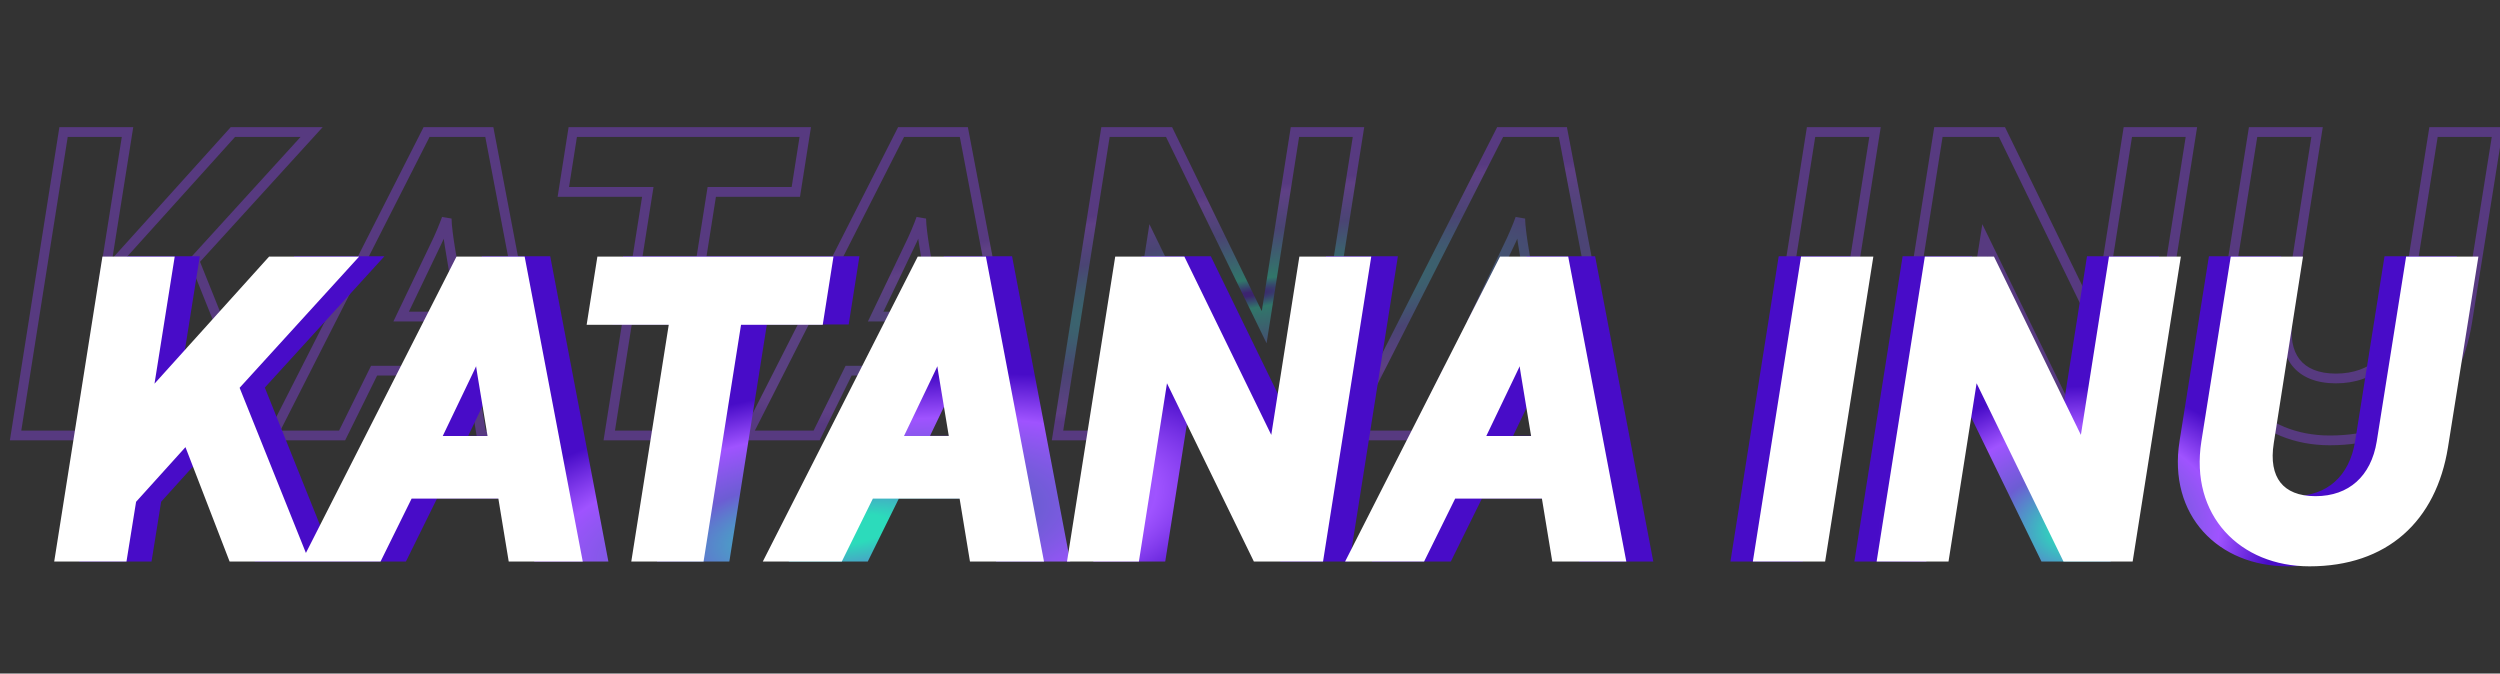 <svg width="798" height="215" viewBox="0 0 798 215" fill="none" xmlns="http://www.w3.org/2000/svg">
<rect x="0" y="0" width="798" height="215" fill="#333333" stroke="none"/>
<path d="M40.706 42.144L42.245 42.388L42.531 40.585H40.706V42.144ZM33.507 87.43L31.968 87.186L31.143 92.379L34.664 88.474L33.507 87.43ZM74.344 42.144V40.585H73.651L73.187 41.1L74.344 42.144ZM99.474 42.144L100.626 43.193L103.001 40.585H99.474V42.144ZM62.04 83.242L60.889 82.193L60.23 82.915L60.594 83.823L62.04 83.242ZM84.422 139V140.558H86.727L85.868 138.42L84.422 139ZM61.779 139L60.325 139.561L60.71 140.558H61.779V139ZM46.727 99.996L48.18 99.435L47.268 97.071L45.57 98.951L46.727 99.996ZM28.402 120.283L27.246 119.239L26.937 119.581L26.864 120.036L28.402 120.283ZM25.392 139V140.558H26.72L26.93 139.247L25.392 139ZM4.974 139L3.435 138.757L3.15 140.558H4.974V139ZM20.288 42.144V40.585H18.956L18.748 41.9L20.288 42.144ZM39.167 41.899L31.968 87.186L35.046 87.675L42.245 42.388L39.167 41.899ZM34.664 88.474L75.501 43.187L73.187 41.1L32.35 86.387L34.664 88.474ZM74.344 43.702H99.474V40.585H74.344V43.702ZM98.322 41.094L60.889 82.193L63.192 84.291L100.626 43.193L98.322 41.094ZM60.594 83.823L82.976 139.58L85.868 138.42L63.486 82.662L60.594 83.823ZM84.422 137.442H61.779V140.558H84.422V137.442ZM63.232 138.439L48.18 99.435L45.273 100.557L60.325 139.561L63.232 138.439ZM45.57 98.951L27.246 119.239L29.559 121.328L47.883 101.04L45.57 98.951ZM26.864 120.036L23.854 138.753L26.93 139.247L29.941 120.531L26.864 120.036ZM25.392 137.442H4.974V140.558H25.392V137.442ZM6.513 139.243L21.826 42.387L18.748 41.9L3.435 138.757L6.513 139.243ZM20.288 43.702H40.706V40.585H20.288V43.702ZM109.201 139V140.558H110.169L110.598 139.69L109.201 139ZM86.95 139L85.561 138.294L84.41 140.558H86.95V139ZM136.163 42.144V40.585H135.207L134.774 41.438L136.163 42.144ZM156.189 42.144L157.72 41.852L157.478 40.585H156.189V42.144ZM174.644 139V140.558H176.527L176.175 138.708L174.644 139ZM153.702 139L152.165 139.253L152.38 140.558H153.702V139ZM150.299 118.32L151.837 118.067L151.622 116.762H150.299V118.32ZM119.41 118.32V116.762H118.441L118.013 117.63L119.41 118.32ZM138.65 78.923L137.257 78.226L137.251 78.238L137.245 78.249L138.65 78.923ZM128.048 101.043L126.643 100.369L125.574 102.601H128.048V101.043ZM147.289 101.043V102.601H149.126L148.826 100.788L147.289 101.043ZM143.624 78.923L145.161 78.668L145.161 78.667L143.624 78.923ZM142.577 69.761H144.135L141.107 69.242L142.577 69.761ZM109.201 137.442H86.95V140.558H109.201V137.442ZM88.339 139.706L137.553 42.849L134.774 41.438L85.561 138.294L88.339 139.706ZM136.163 43.702H156.189V40.585H136.163V43.702ZM154.658 42.435L173.114 139.292L176.175 138.708L157.72 41.852L154.658 42.435ZM174.644 137.442H153.702V140.558H174.644V137.442ZM155.24 138.747L151.837 118.067L148.762 118.573L152.165 139.253L155.24 138.747ZM150.299 116.762H119.41V119.878H150.299V116.762ZM118.013 117.63L107.803 138.31L110.598 139.69L120.807 119.01L118.013 117.63ZM137.245 78.249L126.643 100.369L129.454 101.716L140.055 79.596L137.245 78.249ZM128.048 102.601H147.289V99.485H128.048V102.601ZM148.826 100.788L145.161 78.668L142.087 79.178L145.752 101.297L148.826 100.788ZM145.161 78.667C144.765 76.291 144.135 71.836 144.135 69.761H141.019C141.019 72.135 141.698 76.842 142.087 79.179L145.161 78.667ZM141.107 69.242C140.344 71.407 138.798 75.143 137.257 78.226L140.044 79.62C141.644 76.42 143.24 72.565 144.046 70.279L141.107 69.242ZM179.816 61.253L178.277 61.011L177.993 62.811H179.816V61.253ZM182.827 42.144V40.585H181.495L181.287 41.901L182.827 42.144ZM257.04 42.144L258.579 42.386L258.862 40.585H257.04V42.144ZM254.029 61.253V62.811H255.361L255.568 61.496L254.029 61.253ZM227.197 61.253V59.695H225.866L225.658 61.01L227.197 61.253ZM214.894 139V140.558H216.225L216.433 139.244L214.894 139ZM194.476 139L192.937 138.756L192.651 140.558H194.476V139ZM206.779 61.253L208.318 61.497L208.603 59.695H206.779V61.253ZM181.355 61.496L184.366 42.386L181.287 41.901L178.277 61.011L181.355 61.496ZM182.827 43.702H257.04V40.585H182.827V43.702ZM255.5 41.901L252.49 61.011L255.568 61.496L258.579 42.386L255.5 41.901ZM254.029 59.695H227.197V62.811H254.029V59.695ZM225.658 61.01L213.355 138.756L216.433 139.244L228.736 61.497L225.658 61.01ZM214.894 137.442H194.476V140.558H214.894V137.442ZM196.015 139.244L208.318 61.497L205.24 61.01L192.937 138.756L196.015 139.244ZM206.779 59.695H179.816V62.811H206.779V59.695ZM260.667 139V140.558H261.635L262.064 139.69L260.667 139ZM238.416 139L237.027 138.294L235.876 140.558H238.416V139ZM287.629 42.144V40.585H286.673L286.24 41.438L287.629 42.144ZM307.655 42.144L309.186 41.852L308.944 40.585H307.655V42.144ZM326.11 139V140.558H327.993L327.641 138.708L326.11 139ZM305.168 139L303.631 139.253L303.845 140.558H305.168V139ZM301.765 118.32L303.303 118.067L303.088 116.762H301.765V118.32ZM270.876 118.32V116.762H269.907L269.479 117.63L270.876 118.32ZM290.116 78.923L288.722 78.226L288.717 78.238L288.711 78.249L290.116 78.923ZM279.514 101.043L278.109 100.369L277.04 102.601H279.514V101.043ZM298.755 101.043V102.601H300.592L300.292 100.788L298.755 101.043ZM295.09 78.923L296.627 78.668L296.627 78.667L295.09 78.923ZM294.043 69.761H295.601L292.573 69.242L294.043 69.761ZM260.667 137.442H238.416V140.558H260.667V137.442ZM239.805 139.706L289.018 42.849L286.24 41.438L237.027 138.294L239.805 139.706ZM287.629 43.702H307.655V40.585H287.629V43.702ZM306.124 42.435L324.579 139.292L327.641 138.708L309.186 41.852L306.124 42.435ZM326.11 137.442H305.168V140.558H326.11V137.442ZM306.706 138.747L303.303 118.067L300.228 118.573L303.631 139.253L306.706 138.747ZM301.765 116.762H270.876V119.878H301.765V116.762ZM269.479 117.63L259.269 138.31L262.064 139.69L272.273 119.01L269.479 117.63ZM288.711 78.249L278.109 100.369L280.919 101.716L291.521 79.596L288.711 78.249ZM279.514 102.601H298.755V99.485H279.514V102.601ZM300.292 100.788L296.627 78.668L293.553 79.178L297.217 101.297L300.292 100.788ZM296.627 78.667C296.231 76.291 295.601 71.836 295.601 69.761H292.485C292.485 72.135 293.163 76.842 293.553 79.179L296.627 78.667ZM292.573 69.242C291.809 71.407 290.264 75.143 288.722 78.226L291.51 79.62C293.11 76.42 294.705 72.565 295.512 70.279L292.573 69.242ZM357.847 139V140.558H359.179L359.386 139.243L357.847 139ZM337.56 139L336.021 138.757L335.736 140.558H337.56V139ZM352.873 42.144V40.585H351.542L351.334 41.9L352.873 42.144ZM373.161 42.144L374.562 41.461L374.135 40.585H373.161V42.144ZM403.527 104.446L402.126 105.129L404.295 109.579L405.066 104.688L403.527 104.446ZM413.343 42.144V40.585H412.011L411.804 41.901L413.343 42.144ZM433.631 42.144L435.17 42.387L435.455 40.585H433.631V42.144ZM418.317 139V140.558H419.648L419.856 139.243L418.317 139ZM398.029 139L396.629 139.683L397.055 140.558H398.029V139ZM367.664 76.698L369.064 76.015L366.895 71.564L366.124 76.455L367.664 76.698ZM357.847 137.442H337.56V140.558H357.847V137.442ZM339.099 139.243L354.412 42.387L351.334 41.9L336.021 138.757L339.099 139.243ZM352.873 43.702H373.161V40.585H352.873V43.702ZM371.76 42.826L402.126 105.129L404.927 103.763L374.562 41.461L371.76 42.826ZM405.066 104.688L414.882 42.386L411.804 41.901L401.987 104.203L405.066 104.688ZM413.343 43.702H433.631V40.585H413.343V43.702ZM432.092 41.9L416.778 138.757L419.856 139.243L435.17 42.387L432.092 41.9ZM418.317 137.442H398.029V140.558H418.317V137.442ZM399.43 138.317L369.064 76.015L366.263 77.38L396.629 139.683L399.43 138.317ZM366.124 76.455L356.308 138.757L359.386 139.243L369.203 76.94L366.124 76.455ZM451.884 139V140.558H452.853L453.281 139.69L451.884 139ZM429.633 139L428.244 138.294L427.094 140.558H429.633V139ZM478.847 42.144V40.585H477.891L477.458 41.438L478.847 42.144ZM498.873 42.144L500.403 41.852L500.162 40.585H498.873V42.144ZM517.328 139V140.558H519.211L518.858 138.708L517.328 139ZM496.386 139L494.848 139.253L495.063 140.558H496.386V139ZM492.983 118.32L494.52 118.067L494.306 116.762H492.983V118.32ZM462.093 118.32V116.762H461.125L460.696 117.63L462.093 118.32ZM481.334 78.923L479.94 78.226L479.934 78.238L479.929 78.249L481.334 78.923ZM470.732 101.043L469.327 100.369L468.257 102.601H470.732V101.043ZM489.972 101.043V102.601H491.81L491.51 100.788L489.972 101.043ZM486.308 78.923L487.845 78.668L487.845 78.667L486.308 78.923ZM485.26 69.761H486.819L483.791 69.242L485.26 69.761ZM451.884 137.442H429.633V140.558H451.884V137.442ZM431.023 139.706L480.236 42.849L477.458 41.438L428.244 138.294L431.023 139.706ZM478.847 43.702H498.873V40.585H478.847V43.702ZM497.342 42.435L515.797 139.292L518.858 138.708L500.403 41.852L497.342 42.435ZM517.328 137.442H496.386V140.558H517.328V137.442ZM497.923 138.747L494.52 118.067L491.445 118.573L494.848 139.253L497.923 138.747ZM492.983 116.762H462.093V119.878H492.983V116.762ZM460.696 117.63L450.487 138.31L453.281 139.69L463.491 119.01L460.696 117.63ZM479.929 78.249L469.327 100.369L472.137 101.716L482.739 79.596L479.929 78.249ZM470.732 102.601H489.972V99.485H470.732V102.601ZM491.51 100.788L487.845 78.668L484.77 79.178L488.435 101.297L491.51 100.788ZM487.845 78.667C487.449 76.291 486.819 71.836 486.819 69.761H483.702C483.702 72.135 484.381 76.842 484.771 79.179L487.845 78.667ZM483.791 69.242C483.027 71.407 481.482 75.143 479.94 78.226L482.728 79.62C484.327 76.42 485.923 72.565 486.73 70.279L483.791 69.242ZM598.509 42.144L600.048 42.387L600.333 40.585H598.509V42.144ZM583.196 139V140.558H584.527L584.735 139.243L583.196 139ZM562.777 139L561.238 138.757L560.953 140.558H562.777V139ZM578.091 42.144V40.585H576.76L576.552 41.9L578.091 42.144ZM596.97 41.9L581.657 138.757L584.735 139.243L600.048 42.387L596.97 41.9ZM583.196 137.442H562.777V140.558H583.196V137.442ZM564.316 139.243L579.63 42.387L576.552 41.9L561.238 138.757L564.316 139.243ZM578.091 43.702H598.509V40.585H578.091V43.702ZM623.711 139V140.558H625.043L625.25 139.243L623.711 139ZM603.424 139L601.885 138.757L601.6 140.558H603.424V139ZM618.738 42.144V40.585H617.406L617.198 41.9L618.738 42.144ZM639.025 42.144L640.426 41.461L639.999 40.585H639.025V42.144ZM669.391 104.446L667.99 105.129L670.159 109.579L670.93 104.688L669.391 104.446ZM679.207 42.144V40.585H677.875L677.668 41.901L679.207 42.144ZM699.495 42.144L701.034 42.387L701.319 40.585H699.495V42.144ZM684.181 139V140.558H685.512L685.72 139.243L684.181 139ZM663.894 139L662.493 139.683L662.92 140.558H663.894V139ZM633.528 76.698L634.928 76.015L632.759 71.564L631.989 76.455L633.528 76.698ZM623.711 137.442H603.424V140.558H623.711V137.442ZM604.963 139.243L620.277 42.387L617.198 41.9L601.885 138.757L604.963 139.243ZM618.738 43.702H639.025V40.585H618.738V43.702ZM637.624 42.826L667.99 105.129L670.791 103.763L640.426 41.461L637.624 42.826ZM670.93 104.688L680.747 42.386L677.668 41.901L667.852 104.203L670.93 104.688ZM679.207 43.702H699.495V40.585H679.207V43.702ZM697.956 41.9L682.642 138.757L685.72 139.243L701.034 42.387L697.956 41.9ZM684.181 137.442H663.894V140.558H684.181V137.442ZM665.294 138.317L634.928 76.015L632.127 77.38L662.493 139.683L665.294 138.317ZM631.989 76.455L622.172 138.757L625.25 139.243L635.067 76.94L631.989 76.455ZM709.764 101.435L708.225 101.191L708.225 101.193L709.764 101.435ZM719.188 42.144V40.585H717.858L717.649 41.899L719.188 42.144ZM739.607 42.144L741.146 42.385L741.428 40.585H739.607V42.144ZM730.314 101.435L731.852 101.684L731.853 101.677L730.314 101.435ZM767.355 101.435L768.893 101.684L768.894 101.68L767.355 101.435ZM776.779 42.144V40.585H775.448L775.24 41.899L776.779 42.144ZM797.197 42.144L798.736 42.389L799.023 40.585H797.197V42.144ZM787.511 102.875L789.05 103.123L789.05 103.121L787.511 102.875ZM711.303 101.68L720.727 42.388L717.649 41.899L708.225 101.191L711.303 101.68ZM719.188 43.702H739.607V40.585H719.188V43.702ZM738.067 41.902L728.774 101.194L731.853 101.677L741.146 42.385L738.067 41.902ZM728.775 101.187C727.755 107.516 728.623 112.859 731.59 116.647C734.578 120.462 739.43 122.365 745.627 122.365V119.249C740.045 119.249 736.258 117.552 734.044 114.725C731.808 111.87 730.909 107.528 731.852 101.684L728.775 101.187ZM745.627 122.365C751.847 122.365 757.173 120.458 761.211 116.847C765.241 113.243 767.866 108.05 768.893 101.684L765.816 101.187C764.88 106.993 762.531 111.486 759.134 114.524C755.743 117.556 751.188 119.249 745.627 119.249V122.365ZM768.894 101.68L778.317 42.388L775.24 41.899L765.816 101.191L768.894 101.68ZM776.779 43.702H797.197V40.585H776.779V43.702ZM795.658 41.898L785.973 102.63L789.05 103.121L798.736 42.389L795.658 41.898ZM785.973 102.627C784.12 114.127 779.45 123.192 772.366 129.385C765.288 135.572 755.661 139.012 743.664 139.012V142.129C756.274 142.129 766.673 138.501 774.417 131.731C782.157 124.965 787.107 115.183 789.05 103.123L785.973 102.627ZM743.664 139.012C733.111 139.012 724.164 135.195 718.3 128.696C712.448 122.211 709.536 112.915 711.304 101.678L708.225 101.193C706.328 113.254 709.436 123.525 715.986 130.784C722.523 138.028 732.359 142.129 743.664 142.129V139.012Z" fill="url(#paint0_angular_1_9854)" fill-opacity="0.4"/>
<path d="M61.912 83.384L54.906 127.462L94.652 83.384H119.111L82.677 123.385L104.461 177.654H82.422L67.772 139.691L49.938 159.437L47.008 177.654H27.135L42.039 83.384H61.912ZM128.578 177.654H106.921L154.82 83.384H174.311L192.273 177.654H171.891L168.579 157.526H138.514L128.578 177.654ZM157.241 119.181L146.922 140.71H165.649L162.082 119.181C161.699 116.888 161.063 112.43 161.063 110.264C160.298 112.43 158.769 116.124 157.241 119.181ZM197.307 101.983L200.237 83.384H272.468L269.538 101.983H243.423L231.448 177.654H211.575L223.55 101.983H197.307ZM275.998 177.654H254.342L302.241 83.384H321.732L339.694 177.654H319.311L315.999 157.526H285.935L275.998 177.654ZM304.661 119.181L294.343 140.71H313.069L309.502 119.181C309.12 116.888 308.483 112.43 308.483 110.264C307.719 112.43 306.19 116.124 304.661 119.181ZM370.583 177.654H350.838L365.742 83.384H385.488L415.043 144.023L424.597 83.384H444.343L429.438 177.654H409.692L380.138 117.016L370.583 177.654ZM462.109 177.654H440.452L488.351 83.384H507.842L525.804 177.654H505.422L502.11 157.526H472.045L462.109 177.654ZM490.772 119.181L480.453 140.71H499.18L495.613 119.181C495.231 116.888 494.594 112.43 494.594 110.264C493.829 112.43 492.301 116.124 490.772 119.181Z" fill="url(#paint1_angular_1_9854)"/>
<path d="M61.912 83.384L63.485 83.634L63.778 81.792H61.912V83.384ZM54.906 127.462L53.333 127.212L52.489 132.519L56.088 128.528L54.906 127.462ZM94.652 83.384V81.792H93.944L93.469 82.318L94.652 83.384ZM119.111 83.384L120.288 84.457L122.715 81.792H119.111V83.384ZM82.677 123.385L81.5 122.313L80.827 123.051L81.199 123.978L82.677 123.385ZM104.461 177.654V179.246H106.816L105.939 177.061L104.461 177.654ZM82.422 177.654L80.937 178.227L81.33 179.246H82.422V177.654ZM67.772 139.691L69.258 139.118L68.326 136.703L66.591 138.624L67.772 139.691ZM49.938 159.437L48.756 158.37L48.44 158.719L48.365 159.184L49.938 159.437ZM47.008 177.654V179.246H48.364L48.58 177.907L47.008 177.654ZM27.135 177.654L25.562 177.405L25.271 179.246H27.135V177.654ZM42.039 83.384V81.792H40.679L40.467 83.136L42.039 83.384ZM60.34 83.134L53.333 127.212L56.478 127.712L63.485 83.634L60.34 83.134ZM56.088 128.528L95.835 84.451L93.469 82.318L53.723 126.395L56.088 128.528ZM94.652 84.977H119.111V81.792H94.652V84.977ZM117.934 82.312L81.5 122.313L83.854 124.457L120.288 84.457L117.934 82.312ZM81.199 123.978L102.983 178.247L105.939 177.061L84.155 122.792L81.199 123.978ZM104.461 176.061H82.422V179.246H104.461V176.061ZM83.908 177.081L69.258 139.118L66.287 140.265L80.937 178.227L83.908 177.081ZM66.591 138.624L48.756 158.37L51.119 160.504L68.954 140.759L66.591 138.624ZM48.365 159.184L45.435 177.401L48.58 177.907L51.51 159.69L48.365 159.184ZM47.008 176.061H27.135V179.246H47.008V176.061ZM28.707 177.902L43.612 83.633L40.467 83.136L25.562 177.405L28.707 177.902ZM42.039 84.977H61.912V81.792H42.039V84.977ZM128.578 177.654V179.246H129.568L130.006 178.359L128.578 177.654ZM106.921 177.654L105.502 176.932L104.326 179.246H106.921V177.654ZM154.82 83.384V81.792H153.843L153.401 82.663L154.82 83.384ZM174.311 83.384L175.875 83.086L175.629 81.792H174.311V83.384ZM192.273 177.654V179.246H194.198L193.838 177.356L192.273 177.654ZM171.891 177.654L170.32 177.912L170.539 179.246H171.891V177.654ZM168.579 157.526L170.15 157.267L169.93 155.934H168.579V157.526ZM138.514 157.526V155.934H137.525L137.086 156.821L138.514 157.526ZM157.241 119.181L155.817 118.469L155.811 118.481L155.805 118.493L157.241 119.181ZM146.922 140.71L145.486 140.022L144.393 142.303H146.922V140.71ZM165.649 140.71V142.303H167.527L167.22 140.45L165.649 140.71ZM162.082 119.181L163.653 118.921L163.652 118.919L162.082 119.181ZM161.063 110.264H162.655L159.561 109.734L161.063 110.264ZM128.578 176.061H106.921V179.246H128.578V176.061ZM108.341 178.375L156.24 84.106L153.401 82.663L105.502 176.932L108.341 178.375ZM154.82 84.977H174.311V81.792H154.82V84.977ZM172.747 83.682L190.709 177.952L193.838 177.356L175.875 83.086L172.747 83.682ZM192.273 176.061H171.891V179.246H192.273V176.061ZM173.462 177.395L170.15 157.267L167.007 157.785L170.32 177.912L173.462 177.395ZM168.579 155.934H138.514V159.118H168.579V155.934ZM137.086 156.821L127.15 176.949L130.006 178.359L139.942 158.231L137.086 156.821ZM155.805 118.493L145.486 140.022L148.358 141.399L158.677 119.869L155.805 118.493ZM146.922 142.303H165.649V139.118H146.922V142.303ZM167.22 140.45L163.653 118.921L160.511 119.442L164.078 140.971L167.22 140.45ZM163.652 118.919C163.267 116.607 162.655 112.277 162.655 110.264H159.47C159.47 112.582 160.132 117.17 160.511 119.443L163.652 118.919ZM159.561 109.734C158.818 111.838 157.315 115.471 155.817 118.469L158.665 119.893C160.224 116.776 161.778 113.021 162.564 110.794L159.561 109.734ZM197.307 101.983L195.734 101.736L195.444 103.576H197.307V101.983ZM200.237 83.384V81.792H198.876L198.664 83.136L200.237 83.384ZM272.468 83.384L274.041 83.632L274.331 81.792H272.468V83.384ZM269.538 101.983V103.576H270.899L271.111 102.231L269.538 101.983ZM243.423 101.983V100.391H242.063L241.85 101.735L243.423 101.983ZM231.448 177.654V179.246H232.808L233.021 177.903L231.448 177.654ZM211.575 177.654L210.002 177.405L209.711 179.246H211.575V177.654ZM223.55 101.983L225.123 102.232L225.414 100.391H223.55V101.983ZM198.88 102.231L201.81 83.632L198.664 83.136L195.734 101.736L198.88 102.231ZM200.237 84.977H272.468V81.792H200.237V84.977ZM270.895 83.136L267.965 101.736L271.111 102.231L274.041 83.632L270.895 83.136ZM269.538 100.391H243.423V103.576H269.538V100.391ZM241.85 101.735L229.875 177.405L233.021 177.903L244.996 102.232L241.85 101.735ZM231.448 176.061H211.575V179.246H231.448V176.061ZM213.148 177.903L225.123 102.232L221.977 101.735L210.002 177.405L213.148 177.903ZM223.55 100.391H197.307V103.576H223.55V100.391ZM275.998 177.654V179.246H276.988L277.426 178.359L275.998 177.654ZM254.342 177.654L252.922 176.932L251.746 179.246H254.342V177.654ZM302.241 83.384V81.792H301.264L300.821 82.663L302.241 83.384ZM321.732 83.384L323.296 83.086L323.049 81.792H321.732V83.384ZM339.694 177.654V179.246H341.618L341.258 177.356L339.694 177.654ZM319.311 177.654L317.74 177.912L317.959 179.246H319.311V177.654ZM315.999 157.526L317.57 157.267L317.351 155.934H315.999V157.526ZM285.935 157.526V155.934H284.945L284.507 156.821L285.935 157.526ZM304.661 119.181L303.237 118.469L303.231 118.481L303.225 118.493L304.661 119.181ZM294.343 140.71L292.907 140.022L291.814 142.303H294.343V140.71ZM313.069 140.71V142.303H314.947L314.64 140.45L313.069 140.71ZM309.502 119.181L311.073 118.921L311.073 118.919L309.502 119.181ZM308.483 110.264H310.075L306.981 109.734L308.483 110.264ZM275.998 176.061H254.342V179.246H275.998V176.061ZM255.761 178.375L303.66 84.106L300.821 82.663L252.922 176.932L255.761 178.375ZM302.241 84.977H321.732V81.792H302.241V84.977ZM320.167 83.682L338.13 177.952L341.258 177.356L323.296 83.086L320.167 83.682ZM339.694 176.061H319.311V179.246H339.694V176.061ZM320.883 177.395L317.57 157.267L314.428 157.785L317.74 177.912L320.883 177.395ZM315.999 155.934H285.935V159.118H315.999V155.934ZM284.507 156.821L274.57 176.949L277.426 178.359L287.363 158.231L284.507 156.821ZM303.225 118.493L292.907 140.022L295.779 141.399L306.097 119.869L303.225 118.493ZM294.343 142.303H313.069V139.118H294.343V142.303ZM314.64 140.45L311.073 118.921L307.931 119.442L311.498 140.971L314.64 140.45ZM311.073 118.919C310.687 116.607 310.075 112.277 310.075 110.264H306.891C306.891 112.582 307.553 117.17 307.931 119.443L311.073 118.919ZM306.981 109.734C306.239 111.838 304.736 115.471 303.237 118.469L306.086 119.893C307.644 116.776 309.198 113.021 309.985 110.794L306.981 109.734ZM370.583 177.654V179.246H371.944L372.156 177.902L370.583 177.654ZM350.838 177.654L349.265 177.405L348.974 179.246H350.838V177.654ZM365.742 83.384V81.792H364.382L364.17 83.136L365.742 83.384ZM385.488 83.384L386.919 82.687L386.483 81.792H385.488V83.384ZM415.043 144.023L413.611 144.72L415.828 149.269L416.616 144.27L415.043 144.023ZM424.597 83.384V81.792H423.236L423.024 83.136L424.597 83.384ZM444.343 83.384L445.916 83.633L446.207 81.792H444.343V83.384ZM429.438 177.654V179.246H430.798L431.011 177.902L429.438 177.654ZM409.692 177.654L408.261 178.351L408.697 179.246H409.692V177.654ZM380.138 117.016L381.569 116.318L379.352 111.77L378.565 116.768L380.138 117.016ZM370.583 176.061H350.838V179.246H370.583V176.061ZM352.41 177.902L367.315 83.633L364.17 83.136L349.265 177.405L352.41 177.902ZM365.742 84.977H385.488V81.792H365.742V84.977ZM384.057 84.082L413.611 144.72L416.474 143.325L386.919 82.687L384.057 84.082ZM416.616 144.27L426.17 83.632L423.024 83.136L413.47 143.775L416.616 144.27ZM424.597 84.977H444.343V81.792H424.597V84.977ZM442.77 83.136L427.865 177.405L431.011 177.902L445.916 83.633L442.77 83.136ZM429.438 176.061H409.692V179.246H429.438V176.061ZM411.124 176.956L381.569 116.318L378.706 117.713L408.261 178.351L411.124 176.956ZM378.565 116.768L369.01 177.406L372.156 177.902L381.711 117.263L378.565 116.768ZM462.109 177.654V179.246H463.099L463.537 178.359L462.109 177.654ZM440.452 177.654L439.033 176.932L437.857 179.246H440.452V177.654ZM488.351 83.384V81.792H487.374L486.932 82.663L488.351 83.384ZM507.842 83.384L509.407 83.086L509.16 81.792H507.842V83.384ZM525.804 177.654V179.246H527.729L527.369 177.356L525.804 177.654ZM505.422 177.654L503.851 177.912L504.07 179.246H505.422V177.654ZM502.11 157.526L503.681 157.267L503.461 155.934H502.11V157.526ZM472.045 157.526V155.934H471.056L470.617 156.821L472.045 157.526ZM490.772 119.181L489.348 118.469L489.342 118.481L489.336 118.493L490.772 119.181ZM480.453 140.71L479.017 140.022L477.924 142.303H480.453V140.71ZM499.18 140.71V142.303H501.058L500.751 140.45L499.18 140.71ZM495.613 119.181L497.184 118.921L497.183 118.919L495.613 119.181ZM494.594 110.264H496.186L493.092 109.734L494.594 110.264ZM462.109 176.061H440.452V179.246H462.109V176.061ZM441.872 178.375L489.771 84.106L486.932 82.663L439.033 176.932L441.872 178.375ZM488.351 84.977H507.842V81.792H488.351V84.977ZM506.278 83.682L524.24 177.952L527.369 177.356L509.407 83.086L506.278 83.682ZM525.804 176.061H505.422V179.246H525.804V176.061ZM506.993 177.395L503.681 157.267L500.538 157.785L503.851 177.912L506.993 177.395ZM502.11 155.934H472.045V159.118H502.11V155.934ZM470.617 156.821L460.681 176.949L463.537 178.359L473.473 158.231L470.617 156.821ZM489.336 118.493L479.017 140.022L481.889 141.399L492.208 119.869L489.336 118.493ZM480.453 142.303H499.18V139.118H480.453V142.303ZM500.751 140.45L497.184 118.921L494.042 119.442L497.609 140.971L500.751 140.45ZM497.183 118.919C496.798 116.607 496.186 112.277 496.186 110.264H493.001C493.001 112.582 493.663 117.17 494.042 119.443L497.183 118.919ZM493.092 109.734C492.349 111.838 490.847 115.471 489.348 118.469L492.196 119.893C493.755 116.776 495.309 113.021 496.095 110.794L493.092 109.734Z" fill="url(#paint2_angular_1_9854)"/>
<path d="M588.993 83.384L574.089 177.654H554.216L569.12 83.384H588.993ZM613.522 177.654H593.777L608.681 83.384H628.427L657.982 144.023L667.536 83.384H687.282L672.377 177.654H652.631L623.077 117.016L613.522 177.654ZM697.277 141.093L706.449 83.384H726.322L717.277 141.093C715.366 152.94 720.717 159.946 732.182 159.946C743.647 159.946 751.418 152.94 753.329 141.093L762.501 83.384H782.374L772.947 142.494C769.253 165.424 754.221 179.183 730.271 179.183C708.997 179.183 693.71 163.768 697.277 141.093Z" fill="url(#paint3_angular_1_9854)"/>
<path d="M588.993 83.384L590.566 83.633L590.857 81.792H588.993V83.384ZM574.089 177.654V179.246H575.449L575.662 177.902L574.089 177.654ZM554.216 177.654L552.643 177.405L552.352 179.246H554.216V177.654ZM569.12 83.384V81.792H567.76L567.548 83.136L569.12 83.384ZM587.421 83.136L572.516 177.405L575.662 177.902L590.566 83.633L587.421 83.136ZM574.089 176.061H554.216V179.246H574.089V176.061ZM555.788 177.902L570.693 83.633L567.548 83.136L552.643 177.405L555.788 177.902ZM569.12 84.977H588.993V81.792H569.12V84.977ZM613.522 177.654V179.246H614.883L615.095 177.902L613.522 177.654ZM593.777 177.654L592.204 177.405L591.913 179.246H593.777V177.654ZM608.681 83.384V81.792H607.321L607.108 83.136L608.681 83.384ZM628.427 83.384L629.858 82.687L629.422 81.792H628.427V83.384ZM657.982 144.023L656.55 144.72L658.767 149.269L659.555 144.27L657.982 144.023ZM667.536 83.384V81.792H666.175L665.963 83.136L667.536 83.384ZM687.282 83.384L688.855 83.633L689.146 81.792H687.282V83.384ZM672.377 177.654V179.246H673.737L673.95 177.902L672.377 177.654ZM652.631 177.654L651.2 178.351L651.636 179.246H652.631V177.654ZM623.077 117.016L624.508 116.318L622.291 111.77L621.504 116.768L623.077 117.016ZM613.522 176.061H593.777V179.246H613.522V176.061ZM595.349 177.902L610.254 83.633L607.108 83.136L592.204 177.405L595.349 177.902ZM608.681 84.977H628.427V81.792H608.681V84.977ZM626.996 84.082L656.55 144.72L659.413 143.325L629.858 82.687L626.996 84.082ZM659.555 144.27L669.109 83.632L665.963 83.136L656.409 143.775L659.555 144.27ZM667.536 84.977H687.282V81.792H667.536V84.977ZM685.709 83.136L670.804 177.405L673.95 177.902L688.855 83.633L685.709 83.136ZM672.377 176.061H652.631V179.246H672.377V176.061ZM654.063 176.956L624.508 116.318L621.645 117.713L651.2 178.351L654.063 176.956ZM621.504 116.768L611.949 177.406L615.095 177.902L624.65 117.263L621.504 116.768ZM697.277 141.093L695.704 140.843L695.704 140.845L697.277 141.093ZM706.449 83.384V81.792H705.09L704.876 83.134L706.449 83.384ZM726.322 83.384L727.895 83.631L728.184 81.792H726.322V83.384ZM717.277 141.093L718.849 141.346L718.851 141.339L717.277 141.093ZM753.329 141.093L754.901 141.346L754.902 141.342L753.329 141.093ZM762.501 83.384V81.792H761.142L760.929 83.134L762.501 83.384ZM782.374 83.384L783.947 83.635L784.241 81.792H782.374V83.384ZM772.947 142.494L774.519 142.747L774.52 142.745L772.947 142.494ZM698.85 141.342L708.022 83.634L704.876 83.134L695.704 140.843L698.85 141.342ZM706.449 84.977H726.322V81.792H706.449V84.977ZM724.749 83.138L715.704 140.846L718.851 141.339L727.895 83.631L724.749 83.138ZM715.705 140.839C714.71 147.01 715.555 152.235 718.46 155.944C721.387 159.682 726.135 161.539 732.182 161.539V158.354C726.764 158.354 723.104 156.708 720.967 153.98C718.809 151.225 717.934 147.022 718.849 141.346L715.705 140.839ZM732.182 161.539C738.251 161.539 743.455 159.677 747.4 156.149C751.338 152.628 753.899 147.556 754.901 141.346L751.757 140.839C750.848 146.476 748.569 150.832 745.277 153.775C741.993 156.712 737.578 158.354 732.182 158.354V161.539ZM754.902 141.342L764.074 83.634L760.929 83.134L751.756 140.843L754.902 141.342ZM762.501 84.977H782.374V81.792H762.501V84.977ZM780.802 83.133L771.375 142.243L774.52 142.745L783.947 83.635L780.802 83.133ZM771.375 142.241C769.574 153.419 765.035 162.225 758.157 168.238C751.284 174.246 741.933 177.59 730.271 177.59V180.775C742.559 180.775 752.699 177.239 760.253 170.636C767.802 164.037 772.626 154.499 774.519 142.747L771.375 142.241ZM730.271 177.59C720.019 177.59 711.332 173.881 705.641 167.574C699.963 161.282 697.133 152.257 698.85 141.34L695.704 140.845C693.854 152.603 696.884 162.624 703.276 169.708C709.655 176.777 719.25 180.775 730.271 180.775V177.59Z" fill="url(#paint4_angular_1_9854)"/>
<path d="M53.899 83.506L46.902 127.526L86.597 83.506H111.024L74.637 123.455L96.393 177.654H74.383L59.752 139.74L41.94 159.46L39.014 177.654H19.166L34.052 83.506H53.899ZM120.479 177.654H98.85L146.687 83.506H166.153L184.092 177.654H163.736L160.428 157.552H130.402L120.479 177.654ZM149.105 119.257L138.799 140.758H157.502L153.939 119.257C153.558 116.967 152.922 112.514 152.922 110.351C152.158 112.514 150.631 116.203 149.105 119.257ZM189.12 102.081L192.046 83.506H264.184L261.257 102.081H235.176L223.216 177.654H203.369L215.328 102.081H189.12ZM267.709 177.654H246.081L293.918 83.506H313.384L331.323 177.654H310.966L307.658 157.552H277.633L267.709 177.654ZM296.335 119.257L286.03 140.758H304.732L301.17 119.257C300.788 116.967 300.152 112.514 300.152 110.351C299.389 112.514 297.862 116.203 296.335 119.257ZM362.172 177.654H342.452L357.338 83.506H377.058L406.574 144.066L416.117 83.506H435.837L420.951 177.654H401.231L371.714 117.094L362.172 177.654ZM453.58 177.654H431.951L479.789 83.506H499.254L517.193 177.654H496.837L493.529 157.552H463.504L453.58 177.654ZM482.206 119.257L471.901 140.758H490.603L487.041 119.257C486.659 116.967 486.023 112.514 486.023 110.351C485.259 112.514 483.733 116.203 482.206 119.257ZM596.105 83.506L581.219 177.654H561.372L576.258 83.506H596.105ZM620.602 177.654H600.882L615.768 83.506H635.488L665.004 144.066L674.546 83.506H694.267L679.381 177.654H659.661L630.144 117.094L620.602 177.654ZM704.249 141.14L713.409 83.506H733.257L724.224 141.14C722.315 152.972 727.659 159.969 739.109 159.969C750.56 159.969 758.32 152.972 760.229 141.14L769.389 83.506H789.237L779.822 142.539C776.132 165.44 761.119 179.181 737.201 179.181C715.954 179.181 700.687 163.786 704.249 141.14Z" fill="white"/>
<path d="M53.899 83.506L55.472 83.756L55.765 81.913H53.899V83.506ZM46.902 127.526L45.329 127.276L44.485 132.584L48.084 128.593L46.902 127.526ZM86.597 83.506V81.913H85.888L85.414 82.439L86.597 83.506ZM111.024 83.506L112.201 84.578L114.628 81.913H111.024V83.506ZM74.637 123.455L73.46 122.383L72.787 123.121L73.159 124.048L74.637 123.455ZM96.393 177.654V179.246H98.748L97.871 177.061L96.393 177.654ZM74.383 177.654L72.897 178.227L73.29 179.246H74.383V177.654ZM59.752 139.74L61.237 139.167L60.305 136.752L58.57 138.673L59.752 139.74ZM41.94 159.46L40.758 158.393L40.442 158.742L40.368 159.207L41.94 159.46ZM39.014 177.654V179.246H40.37L40.586 177.907L39.014 177.654ZM19.166 177.654L17.593 177.405L17.302 179.246H19.166V177.654ZM34.052 83.506V81.913H32.691L32.479 83.257L34.052 83.506ZM52.327 83.256L45.329 127.276L48.474 127.776L55.472 83.756L52.327 83.256ZM48.084 128.593L87.779 84.572L85.414 82.439L45.719 126.46L48.084 128.593ZM86.597 85.098H111.024V81.913H86.597V85.098ZM109.847 82.433L73.46 122.383L75.814 124.527L112.201 84.578L109.847 82.433ZM73.159 124.048L94.915 178.247L97.871 177.061L76.115 122.862L73.159 124.048ZM96.393 176.061H74.383V179.246H96.393V176.061ZM75.868 177.081L61.237 139.167L58.266 140.313L72.897 178.227L75.868 177.081ZM58.57 138.673L40.758 158.393L43.121 160.528L60.933 140.808L58.57 138.673ZM40.368 159.207L37.441 177.401L40.586 177.907L43.512 159.713L40.368 159.207ZM39.014 176.061H19.166V179.246H39.014V176.061ZM20.739 177.902L35.625 83.754L32.479 83.257L17.593 177.405L20.739 177.902ZM34.052 85.098H53.899V81.913H34.052V85.098ZM120.479 177.654V179.246H121.468L121.907 178.359L120.479 177.654ZM98.85 177.654L97.43 176.932L96.255 179.246H98.85V177.654ZM146.687 83.506V81.913H145.71L145.268 82.784L146.687 83.506ZM166.153 83.506L167.717 83.208L167.471 81.913H166.153V83.506ZM184.092 177.654V179.246H186.017L185.656 177.356L184.092 177.654ZM163.736 177.654L162.165 177.912L162.384 179.246H163.736V177.654ZM160.428 157.552L161.999 157.293L161.78 155.96H160.428V157.552ZM130.402 157.552V155.96H129.413L128.974 156.847L130.402 157.552ZM149.105 119.257L147.68 118.544L147.675 118.556L147.669 118.568L149.105 119.257ZM138.799 140.758L137.363 140.07L136.27 142.35H138.799V140.758ZM157.502 140.758V142.35H159.38L159.073 140.498L157.502 140.758ZM153.939 119.257L155.51 118.996L155.51 118.995L153.939 119.257ZM152.922 110.351H154.514L151.42 109.821L152.922 110.351ZM120.479 176.061H98.85V179.246H120.479V176.061ZM100.27 178.375L148.107 84.227L145.268 82.784L97.43 176.932L100.27 178.375ZM146.687 85.098H166.153V81.913H146.687V85.098ZM164.589 83.804L182.528 177.952L185.656 177.356L167.717 83.208L164.589 83.804ZM184.092 176.061H163.736V179.246H184.092V176.061ZM165.307 177.395L161.999 157.293L158.857 157.81L162.165 177.912L165.307 177.395ZM160.428 155.96H130.402V159.144H160.428V155.96ZM128.974 156.847L119.051 176.949L121.907 178.359L131.83 158.257L128.974 156.847ZM147.669 118.568L137.363 140.07L140.235 141.446L150.541 119.945L147.669 118.568ZM138.799 142.35H157.502V139.166H138.799V142.35ZM159.073 140.498L155.51 118.996L152.368 119.517L155.931 141.018L159.073 140.498ZM155.51 118.995C155.125 116.685 154.514 112.361 154.514 110.351H151.329C151.329 112.667 151.99 117.248 152.369 119.518L155.51 118.995ZM151.42 109.821C150.678 111.922 149.177 115.551 147.68 118.544L150.529 119.969C152.085 116.856 153.638 113.105 154.423 110.881L151.42 109.821ZM189.12 102.081L187.547 101.833L187.257 103.673H189.12V102.081ZM192.046 83.506V81.913H190.685L190.473 83.258L192.046 83.506ZM264.184 83.506L265.757 83.754L266.046 81.913H264.184V83.506ZM261.257 102.081V103.673H262.619L262.83 102.329L261.257 102.081ZM235.176 102.081V100.489H233.816L233.603 101.832L235.176 102.081ZM223.216 177.654V179.246H224.577L224.789 177.903L223.216 177.654ZM203.369 177.654L201.796 177.405L201.505 179.246H203.369V177.654ZM215.328 102.081L216.901 102.33L217.193 100.489H215.328V102.081ZM190.693 102.329L193.619 83.754L190.473 83.258L187.547 101.833L190.693 102.329ZM192.046 85.098H264.184V81.913H192.046V85.098ZM262.611 83.258L259.684 101.833L262.83 102.329L265.757 83.754L262.611 83.258ZM261.257 100.489H235.176V103.673H261.257V100.489ZM233.603 101.832L221.644 177.405L224.789 177.903L236.749 102.33L233.603 101.832ZM223.216 176.061H203.369V179.246H223.216V176.061ZM204.942 177.903L216.901 102.33L213.756 101.832L201.796 177.405L204.942 177.903ZM215.328 100.489H189.12V103.673H215.328V100.489ZM267.709 177.654V179.246H268.699L269.137 178.359L267.709 177.654ZM246.081 177.654L244.661 176.932L243.485 179.246H246.081V177.654ZM293.918 83.506V81.913H292.941L292.498 82.784L293.918 83.506ZM313.384 83.506L314.948 83.208L314.701 81.913H313.384V83.506ZM331.323 177.654V179.246H333.247L332.887 177.356L331.323 177.654ZM310.966 177.654L309.395 177.912L309.615 179.246H310.966V177.654ZM307.658 157.552L309.23 157.293L309.01 155.96H307.658V157.552ZM277.633 157.552V155.96H276.643L276.205 156.847L277.633 157.552ZM296.335 119.257L294.911 118.544L294.905 118.556L294.899 118.568L296.335 119.257ZM286.03 140.758L284.594 140.07L283.501 142.35H286.03V140.758ZM304.732 140.758V142.35H306.61L306.303 140.498L304.732 140.758ZM301.17 119.257L302.741 118.996L302.741 118.995L301.17 119.257ZM300.152 110.351H301.744L298.65 109.821L300.152 110.351ZM267.709 176.061H246.081V179.246H267.709V176.061ZM247.5 178.375L295.338 84.227L292.498 82.784L244.661 176.932L247.5 178.375ZM293.918 85.098H313.384V81.913H293.918V85.098ZM311.819 83.804L329.758 177.952L332.887 177.356L314.948 83.208L311.819 83.804ZM331.323 176.061H310.966V179.246H331.323V176.061ZM312.538 177.395L309.23 157.293L306.087 157.81L309.395 177.912L312.538 177.395ZM307.658 155.96H277.633V159.144H307.658V155.96ZM276.205 156.847L266.281 176.949L269.137 178.359L279.061 158.257L276.205 156.847ZM294.899 118.568L284.594 140.07L287.466 141.446L297.771 119.945L294.899 118.568ZM286.03 142.35H304.732V139.166H286.03V142.35ZM306.303 140.498L302.741 118.996L299.599 119.517L303.161 141.018L306.303 140.498ZM302.741 118.995C302.356 116.685 301.744 112.361 301.744 110.351H298.56C298.56 112.667 299.221 117.248 299.599 119.518L302.741 118.995ZM298.65 109.821C297.909 111.922 296.408 115.551 294.911 118.544L297.76 119.969C299.316 116.856 300.868 113.105 301.654 110.881L298.65 109.821ZM362.172 177.654V179.246H363.533L363.745 177.902L362.172 177.654ZM342.452 177.654L340.879 177.405L340.588 179.246H342.452V177.654ZM357.338 83.506V81.913H355.977L355.765 83.257L357.338 83.506ZM377.058 83.506L378.489 82.808L378.053 81.913H377.058V83.506ZM406.574 144.066L405.143 144.764L407.36 149.312L408.147 144.314L406.574 144.066ZM416.117 83.506V81.913H414.755L414.544 83.258L416.117 83.506ZM435.837 83.506L437.41 83.754L437.701 81.913H435.837V83.506ZM420.951 177.654V179.246H422.312L422.524 177.902L420.951 177.654ZM401.231 177.654L399.8 178.351L400.236 179.246H401.231V177.654ZM371.714 117.094L373.146 116.396L370.929 111.848L370.141 116.846L371.714 117.094ZM362.172 176.061H342.452V179.246H362.172V176.061ZM344.025 177.902L358.91 83.754L355.765 83.257L340.879 177.405L344.025 177.902ZM357.338 85.098H377.058V81.913H357.338V85.098ZM375.626 84.204L405.143 144.764L408.006 143.368L378.489 82.808L375.626 84.204ZM408.147 144.314L417.69 83.754L414.544 83.258L405.002 143.818L408.147 144.314ZM416.117 85.098H435.837V81.913H416.117V85.098ZM434.264 83.257L419.378 177.405L422.524 177.902L437.41 83.754L434.264 83.257ZM420.951 176.061H401.231V179.246H420.951V176.061ZM402.662 176.956L373.146 116.396L370.283 117.791L399.8 178.351L402.662 176.956ZM370.141 116.846L360.599 177.406L363.745 177.902L373.287 117.342L370.141 116.846ZM453.58 177.654V179.246H454.57L455.008 178.359L453.58 177.654ZM431.951 177.654L430.532 176.932L429.356 179.246H431.951V177.654ZM479.789 83.506V81.913H478.812L478.369 82.784L479.789 83.506ZM499.254 83.506L500.819 83.208L500.572 81.913H499.254V83.506ZM517.193 177.654V179.246H519.118L518.758 177.356L517.193 177.654ZM496.837 177.654L495.266 177.912L495.485 179.246H496.837V177.654ZM493.529 157.552L495.1 157.293L494.881 155.96H493.529V157.552ZM463.504 157.552V155.96H462.514L462.076 156.847L463.504 157.552ZM482.206 119.257L480.782 118.544L480.776 118.556L480.77 118.568L482.206 119.257ZM471.901 140.758L470.465 140.07L469.372 142.35H471.901V140.758ZM490.603 140.758V142.35H492.481L492.174 140.498L490.603 140.758ZM487.041 119.257L488.612 118.996L488.611 118.995L487.041 119.257ZM486.023 110.351H487.615L484.521 109.821L486.023 110.351ZM453.58 176.061H431.951V179.246H453.58V176.061ZM433.371 178.375L481.208 84.227L478.369 82.784L430.532 176.932L433.371 178.375ZM479.789 85.098H499.254V81.913H479.789V85.098ZM497.69 83.804L515.629 177.952L518.758 177.356L500.819 83.208L497.69 83.804ZM517.193 176.061H496.837V179.246H517.193V176.061ZM498.408 177.395L495.1 157.293L491.958 157.81L495.266 177.912L498.408 177.395ZM493.529 155.96H463.504V159.144H493.529V155.96ZM462.076 156.847L452.152 176.949L455.008 178.359L464.931 158.257L462.076 156.847ZM480.77 118.568L470.465 140.07L473.337 141.446L483.642 119.945L480.77 118.568ZM471.901 142.35H490.603V139.166H471.901V142.35ZM492.174 140.498L488.612 118.996L485.47 119.517L489.032 141.018L492.174 140.498ZM488.611 118.995C488.226 116.685 487.615 112.361 487.615 110.351H484.43C484.43 112.667 485.092 117.248 485.47 119.518L488.611 118.995ZM484.521 109.821C483.78 111.922 482.279 115.551 480.782 118.544L483.63 119.969C485.187 116.856 486.739 113.105 487.524 110.881L484.521 109.821ZM596.105 83.506L597.678 83.754L597.969 81.913H596.105V83.506ZM581.219 177.654V179.246H582.58L582.792 177.902L581.219 177.654ZM561.372 177.654L559.799 177.405L559.508 179.246H561.372V177.654ZM576.258 83.506V81.913H574.897L574.685 83.257L576.258 83.506ZM594.532 83.257L579.647 177.405L582.792 177.902L597.678 83.754L594.532 83.257ZM581.219 176.061H561.372V179.246H581.219V176.061ZM562.945 177.902L577.83 83.754L574.685 83.257L559.799 177.405L562.945 177.902ZM576.258 85.098H596.105V81.913H576.258V85.098ZM620.602 177.654V179.246H621.963L622.175 177.902L620.602 177.654ZM600.882 177.654L599.309 177.405L599.018 179.246H600.882V177.654ZM615.768 83.506V81.913H614.407L614.195 83.257L615.768 83.506ZM635.488 83.506L636.919 82.808L636.483 81.913H635.488V83.506ZM665.004 144.066L663.573 144.764L665.79 149.312L666.577 144.314L665.004 144.066ZM674.546 83.506V81.913H673.185L672.973 83.258L674.546 83.506ZM694.267 83.506L695.839 83.754L696.131 81.913H694.267V83.506ZM679.381 177.654V179.246H680.741L680.954 177.902L679.381 177.654ZM659.661 177.654L658.229 178.351L658.666 179.246H659.661V177.654ZM630.144 117.094L631.576 116.396L629.359 111.848L628.571 116.846L630.144 117.094ZM620.602 176.061H600.882V179.246H620.602V176.061ZM602.455 177.902L617.34 83.754L614.195 83.257L599.309 177.405L602.455 177.902ZM615.768 85.098H635.488V81.913H615.768V85.098ZM634.056 84.204L663.573 144.764L666.436 143.368L636.919 82.808L634.056 84.204ZM666.577 144.314L676.119 83.754L672.973 83.258L663.431 143.818L666.577 144.314ZM674.546 85.098H694.267V81.913H674.546V85.098ZM692.694 83.257L677.808 177.405L680.954 177.902L695.839 83.754L692.694 83.257ZM679.381 176.061H659.661V179.246H679.381V176.061ZM661.092 176.956L631.576 116.396L628.713 117.791L658.229 178.351L661.092 176.956ZM628.571 116.846L619.029 177.406L622.175 177.902L631.717 117.342L628.571 116.846ZM704.249 141.14L702.676 140.89L702.676 140.892L704.249 141.14ZM713.409 83.506V81.913H712.05L711.837 83.256L713.409 83.506ZM733.257 83.506L734.83 83.752L735.118 81.913H733.257V83.506ZM724.224 141.14L725.796 141.393L725.797 141.386L724.224 141.14ZM760.229 141.14L761.801 141.393L761.802 141.39L760.229 141.14ZM769.389 83.506V81.913H768.03L767.817 83.256L769.389 83.506ZM789.237 83.506L790.809 83.757L791.103 81.913H789.237V83.506ZM779.822 142.539L781.394 142.792L781.394 142.79L779.822 142.539ZM705.822 141.39L714.982 83.756L711.837 83.256L702.676 140.89L705.822 141.39ZM713.409 85.098H733.257V81.913H713.409V85.098ZM731.684 83.259L722.65 140.893L725.797 141.386L734.83 83.752L731.684 83.259ZM722.652 140.886C721.657 147.05 722.501 152.268 725.403 155.973C728.327 159.707 733.069 161.562 739.109 161.562V158.377C733.699 158.377 730.044 156.733 727.91 154.01C725.755 151.258 724.881 147.062 725.796 141.393L722.652 140.886ZM739.109 161.562C745.171 161.562 750.368 159.703 754.309 156.178C758.242 152.661 760.8 147.596 761.801 141.393L758.657 140.886C757.749 146.515 755.473 150.865 752.186 153.805C748.906 156.737 744.498 158.377 739.109 158.377V161.562ZM761.802 141.39L770.962 83.756L767.817 83.256L758.656 140.89L761.802 141.39ZM769.389 85.098H789.237V81.913H769.389V85.098ZM787.664 83.255L778.249 142.288L781.394 142.79L790.809 83.757L787.664 83.255ZM778.25 142.286C776.451 153.45 771.918 162.244 765.049 168.249C758.185 174.249 748.847 177.588 737.201 177.588V180.773C749.473 180.773 759.601 177.242 767.145 170.647C774.685 164.056 779.503 154.529 781.394 142.792L778.25 142.286ZM737.201 177.588C726.962 177.588 718.287 173.884 712.604 167.586C706.933 161.302 704.107 152.29 705.822 141.387L702.676 140.892C700.829 152.636 703.855 162.644 710.239 169.719C716.61 176.78 726.193 180.773 737.201 180.773V177.588Z" fill="white"/>
<defs>
<radialGradient id="paint0_angular_1_9854" cx="0" cy="0" r="1" gradientUnits="userSpaceOnUse" gradientTransform="translate(398.5 93.982) rotate(81.234) scale(45.962 241.946)">
<stop offset="0.013" stop-color="#480CC8"/>
<stop offset="0.099" stop-color="#2CDBBB"/>
<stop offset="0.427" stop-color="#6C5DD3"/>
<stop offset="0.673" stop-color="#9F53FF"/>
<stop offset="0.729" stop-color="#8B43F2"/>
</radialGradient>
<radialGradient id="paint1_angular_1_9854" cx="0" cy="0" r="1" gradientUnits="userSpaceOnUse" gradientTransform="translate(270.683 169.074) rotate(81.747) scale(46.057 137.898)">
<stop offset="0.099" stop-color="#2CDBBB"/>
<stop offset="0.427" stop-color="#6C5DD3"/>
<stop offset="0.719" stop-color="#9F53FF"/>
<stop offset="1" stop-color="#480CC8"/>
</radialGradient>
<radialGradient id="paint2_angular_1_9854" cx="0" cy="0" r="1" gradientUnits="userSpaceOnUse" gradientTransform="translate(270.683 169.074) rotate(81.747) scale(46.057 137.898)">
<stop offset="0.099" stop-color="#2CDBBB"/>
<stop offset="0.427" stop-color="#6C5DD3"/>
<stop offset="0.719" stop-color="#9F53FF"/>
<stop offset="1" stop-color="#480CC8"/>
</radialGradient>
<radialGradient id="paint3_angular_1_9854" cx="0" cy="0" r="1" gradientUnits="userSpaceOnUse" gradientTransform="translate(662.854 169.074) rotate(86.209) scale(45.68 63.52)">
<stop offset="0.099" stop-color="#2CDBBB"/>
<stop offset="0.427" stop-color="#6C5DD3"/>
<stop offset="0.719" stop-color="#9F53FF"/>
<stop offset="1" stop-color="#480CC8"/>
</radialGradient>
<radialGradient id="paint4_angular_1_9854" cx="0" cy="0" r="1" gradientUnits="userSpaceOnUse" gradientTransform="translate(662.854 169.074) rotate(86.209) scale(45.68 63.52)">
<stop offset="0.099" stop-color="#2CDBBB"/>
<stop offset="0.427" stop-color="#6C5DD3"/>
<stop offset="0.719" stop-color="#9F53FF"/>
<stop offset="1" stop-color="#480CC8"/>
</radialGradient>
</defs>
</svg>
